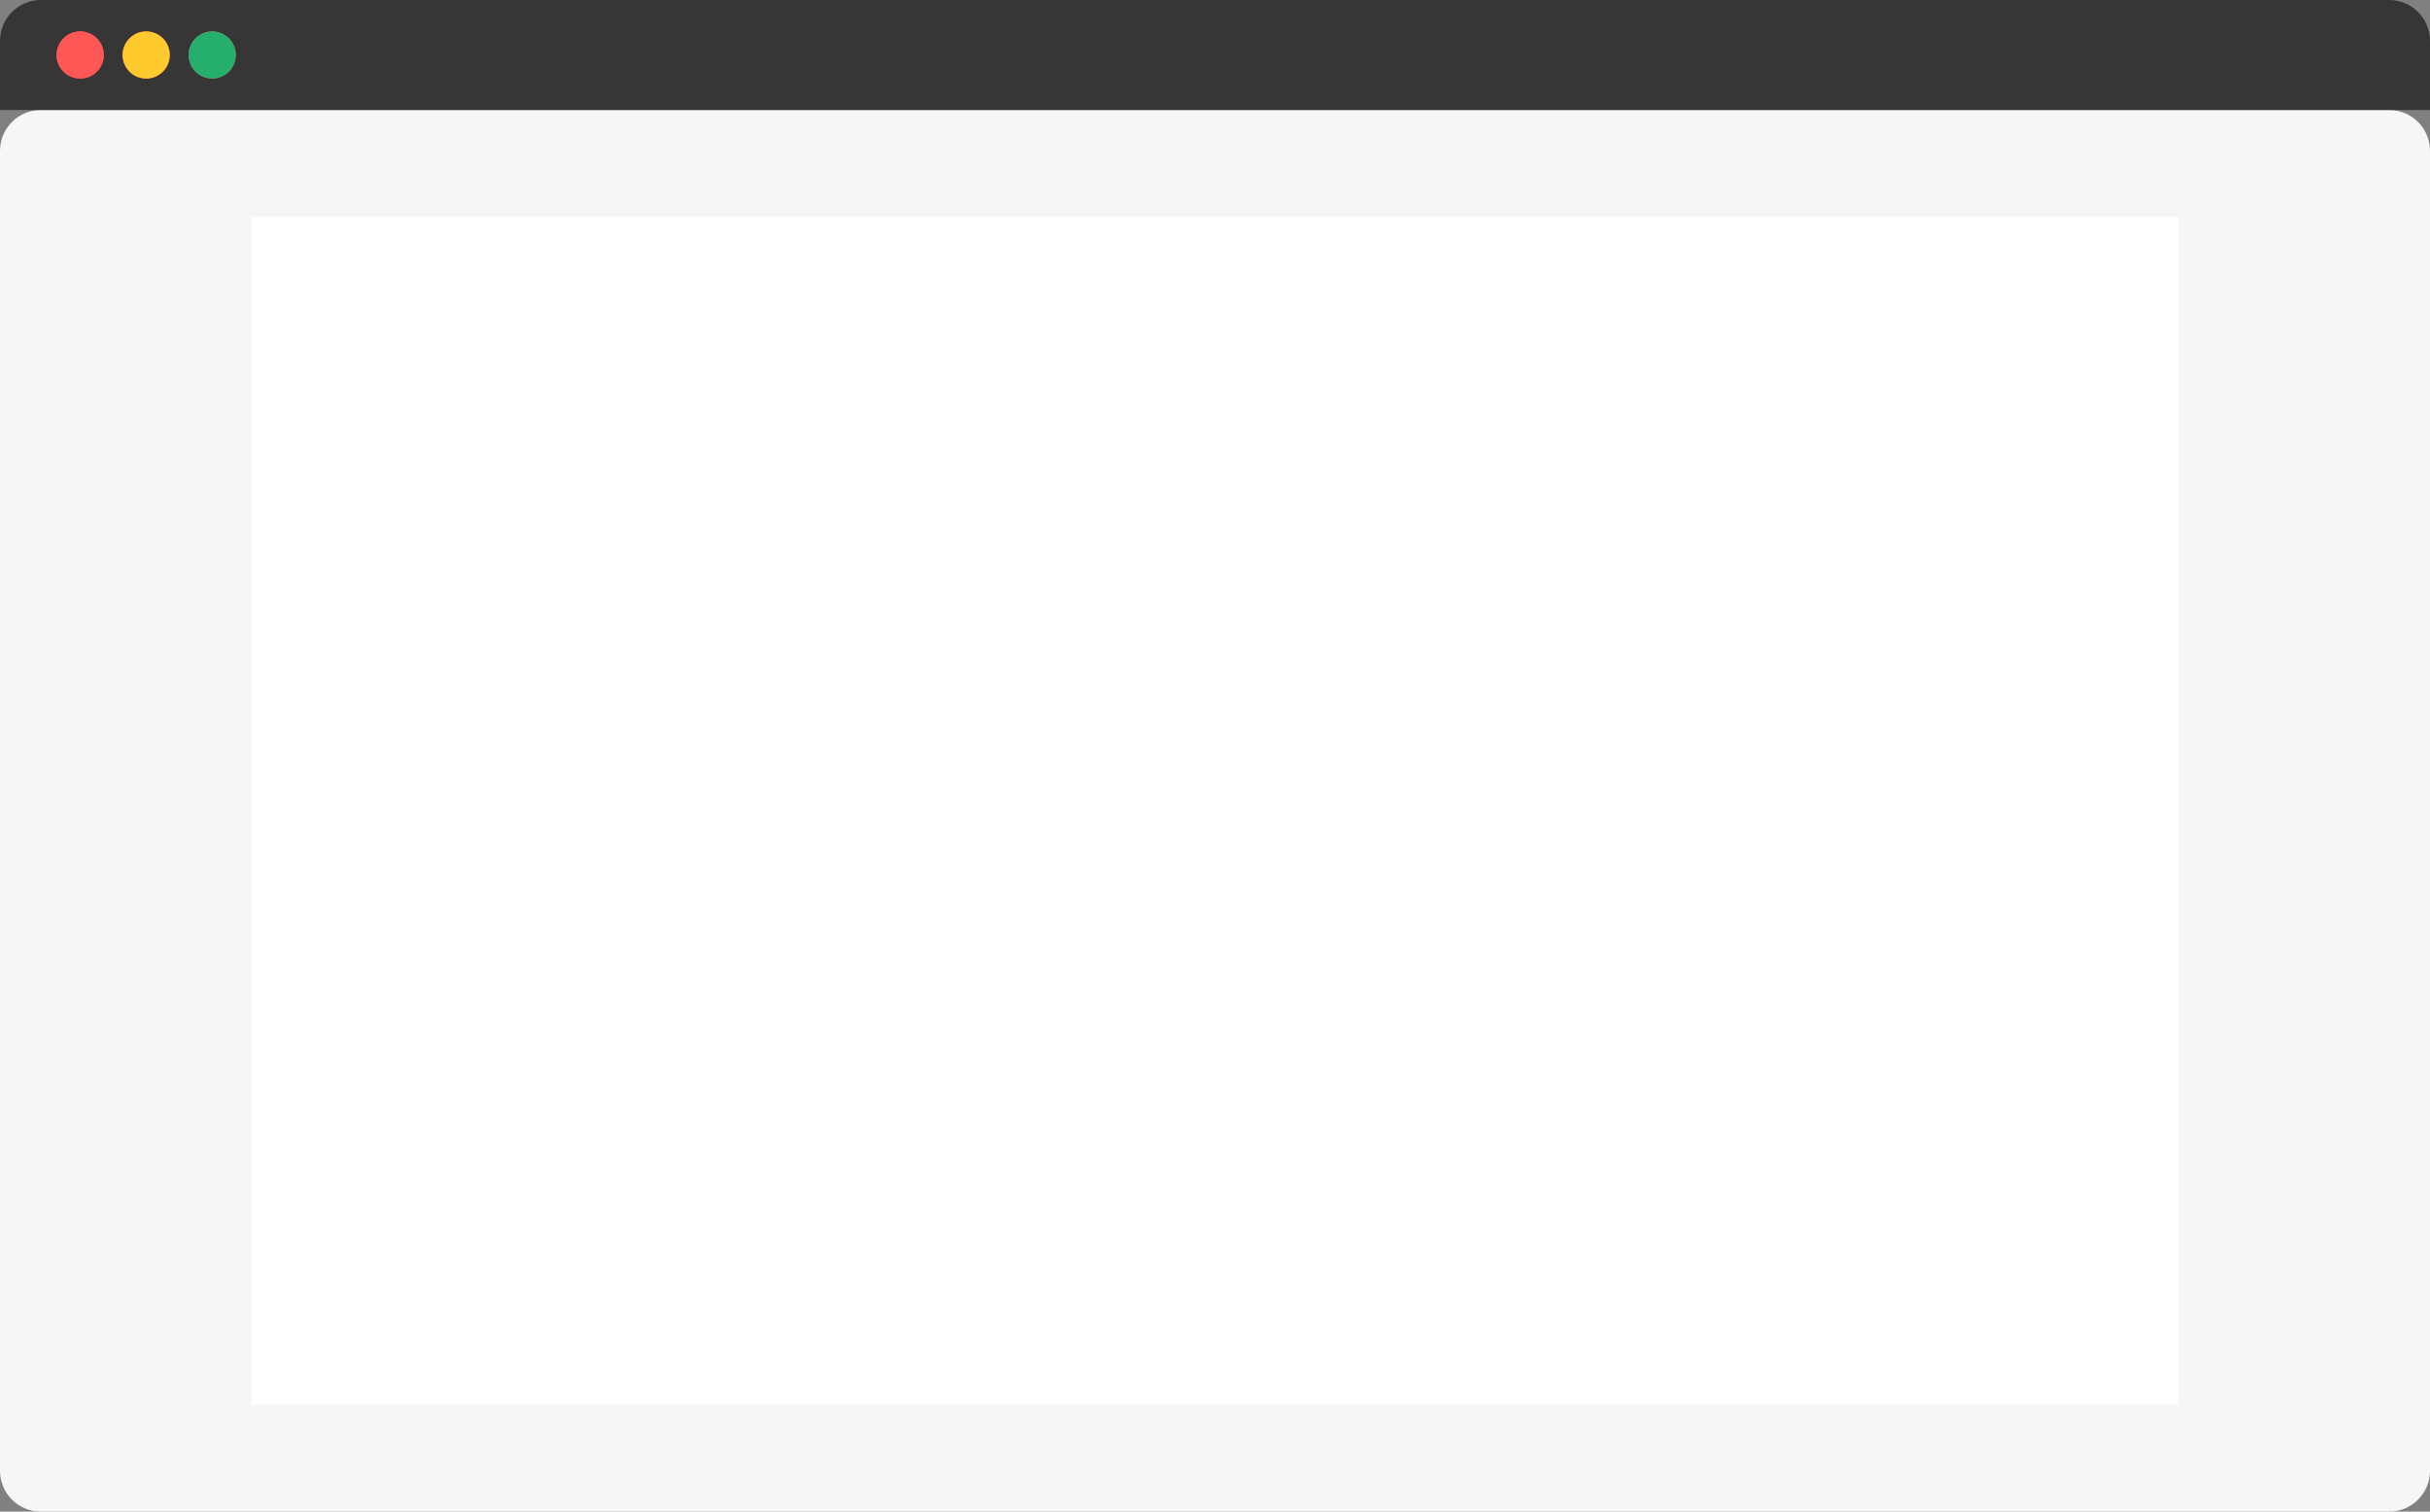<svg width="100%" height="100%" viewBox="0 0 773 481" fill="none" xmlns="http://www.w3.org/2000/svg">
<rect x="0" y="0" width="773" height="481" fill="#808080" stroke="none"/>
<path d="M0 48C0 40.82 5.82 35 13 35H760C767.18 35 773 40.82 773 48V468C773 475.18 767.18 481 760 481H13C5.82 481 0 475.18 0 468V48Z" fill="#F6F6F6"/>
<path d="M0 13C0 5.82 5.82 0 13 0H760C767.18 0 773 5.82 773 13V35H0V13Z" fill="#363636"/>
<rect x="80" y="69" width="613" height="378" fill="white"/>
<circle cx="25.5" cy="17.5" r="7.5" fill="#FF5656"/>
<circle cx="25.5" cy="17.5" r="7.5" fill="#FF5656"/>
<circle cx="46.5" cy="17.5" r="7.5" fill="#FF5656"/>
<circle cx="46.5" cy="17.5" r="7.5" fill="#FFCA2E"/>
<circle cx="67.5" cy="17.5" r="7.5" fill="#FF5656"/>
<circle cx="67.5" cy="17.5" r="7.5" fill="#24B06C"/>
</svg>
